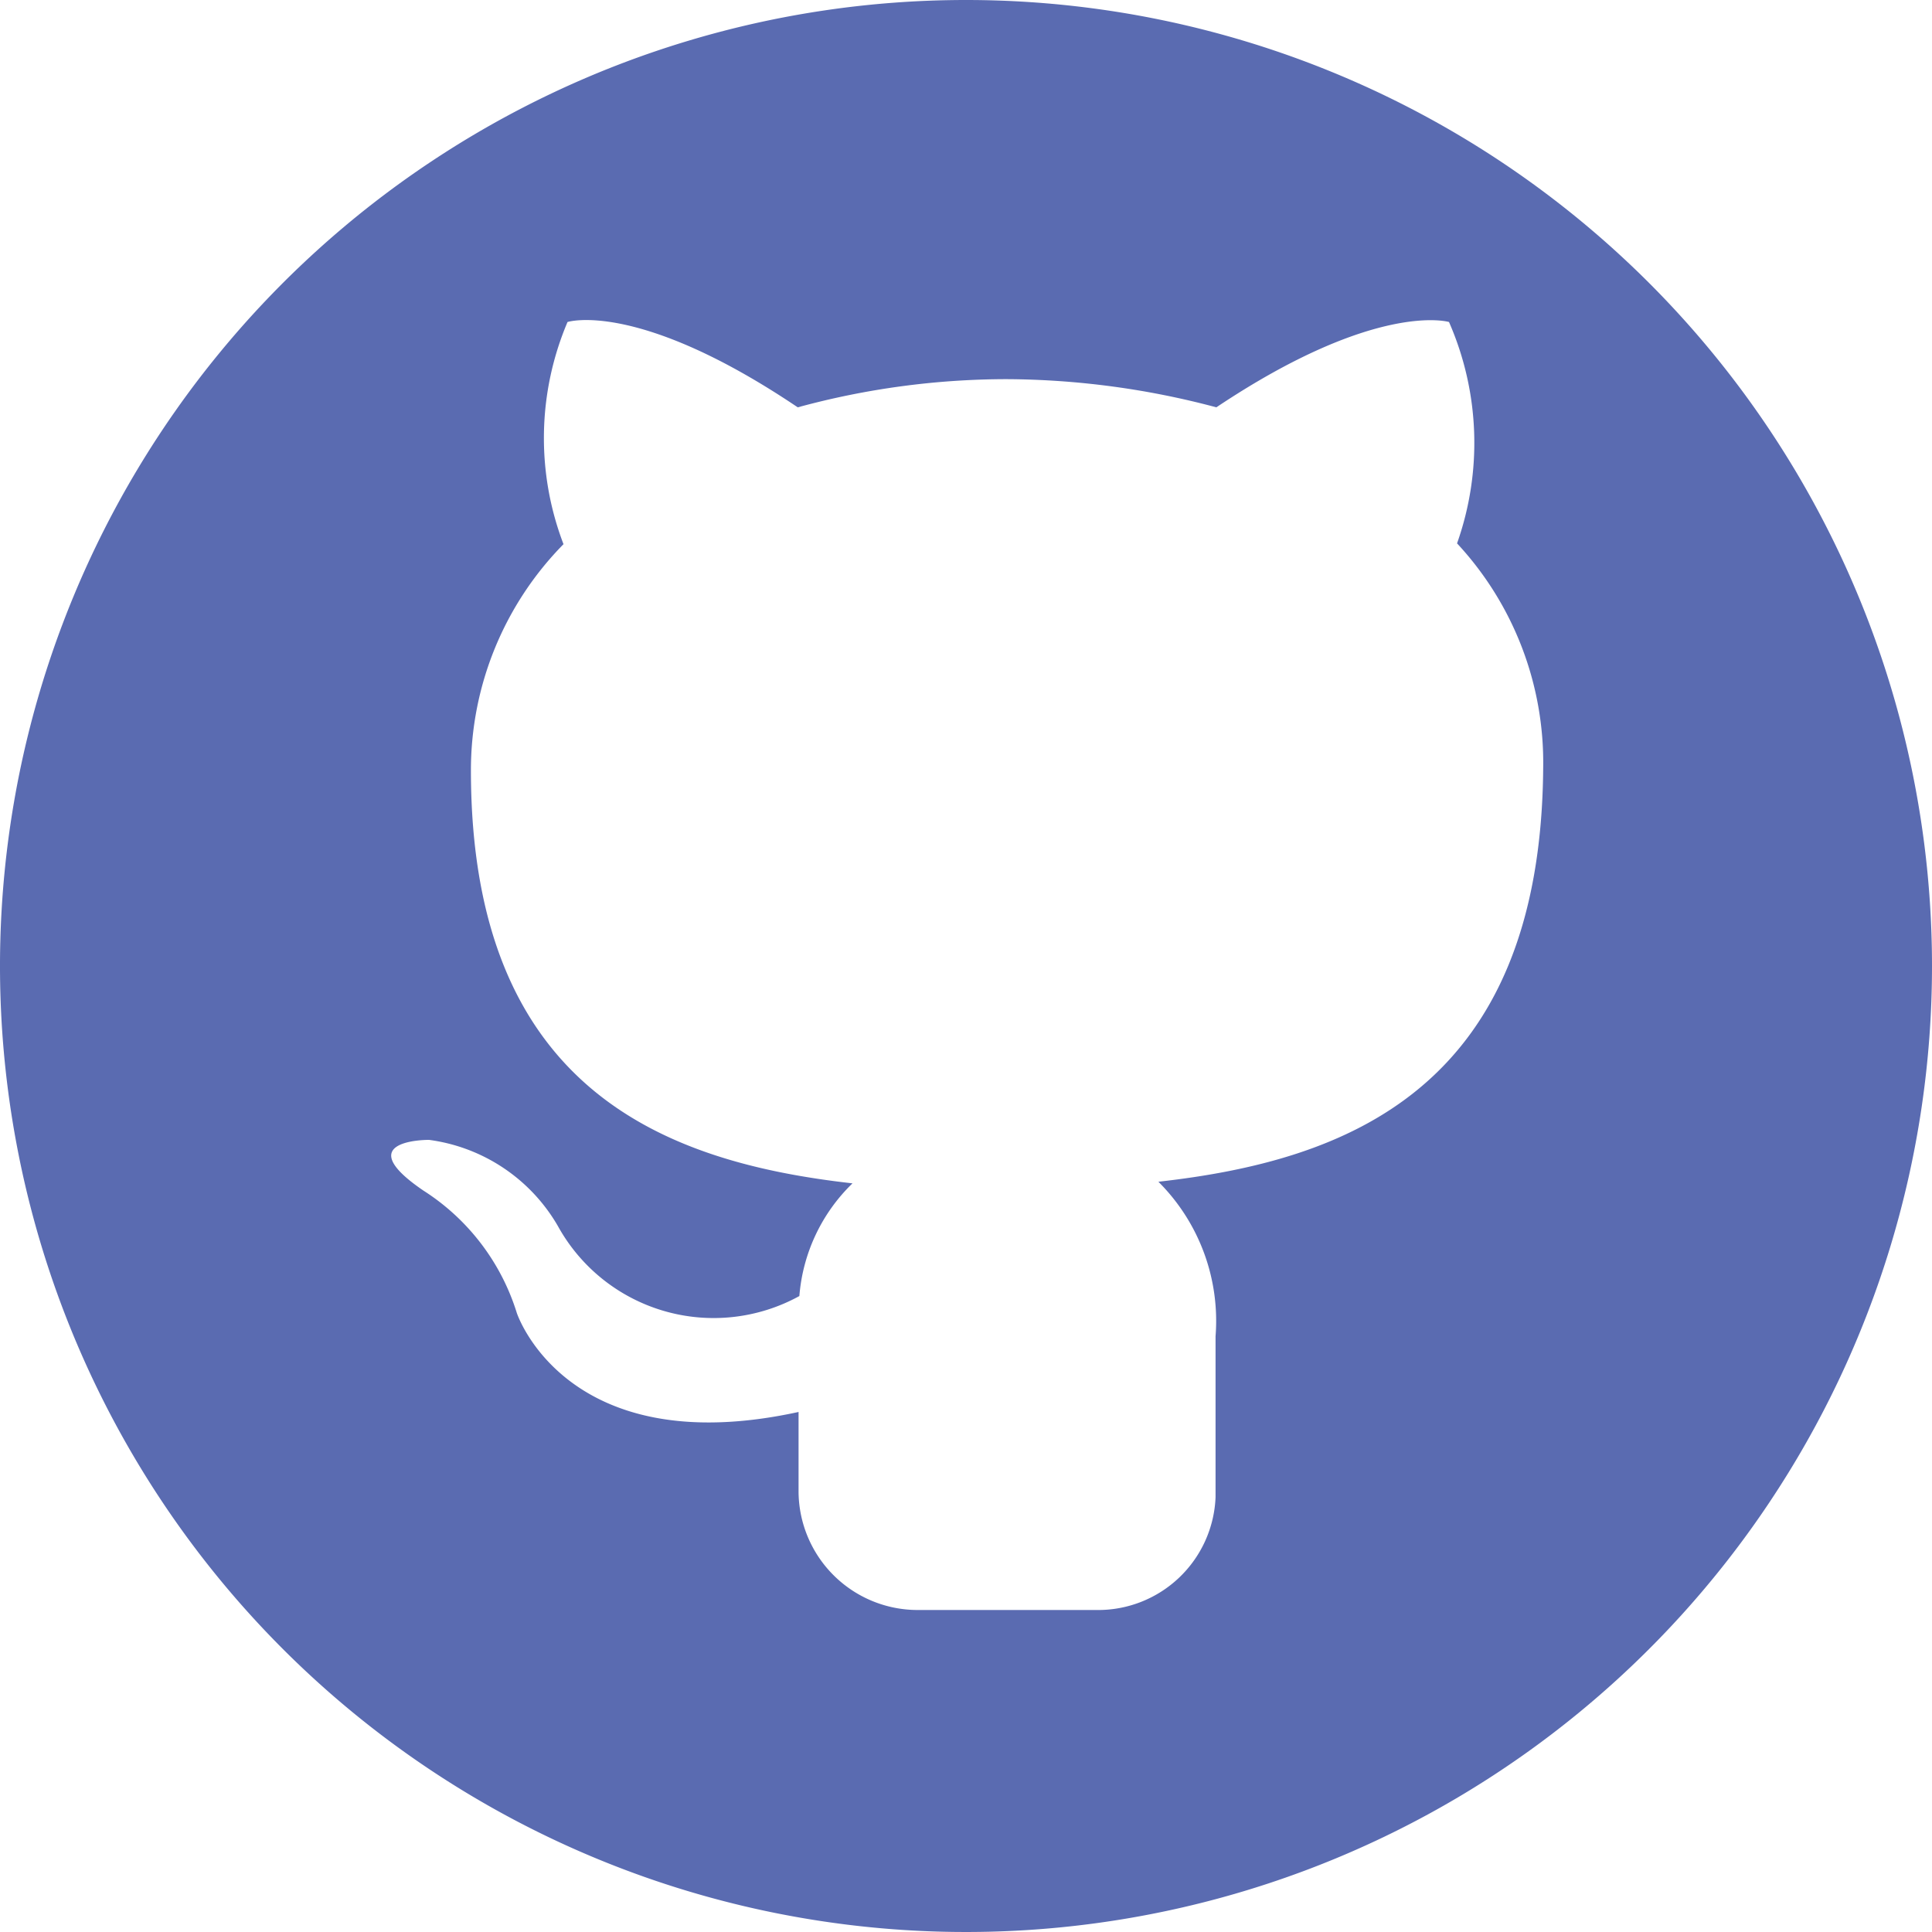 <svg xmlns="http://www.w3.org/2000/svg" viewBox="0 0 24 24"><defs><style>.cls-1{fill:#5a6bb1;}</style></defs><title>资源 2</title><g id="图层_2" data-name="图层 2"><g id="图层_1-2" data-name="图层 1"><path class="cls-1" d="M12,0A12,12,0,1,0,24,12,12,12,0,0,0,12,0Zm2.39,14.68a2.44,2.44,0,0,1,.71,1.92c0,1.39,0,2,0,2A1.46,1.46,0,0,1,13.62,20H11.4a1.48,1.48,0,0,1-1.48-1.46v-1c-2.89.63-3.5-1.23-3.5-1.23a2.78,2.78,0,0,0-1.16-1.52c-.94-.64.07-.63.07-.63a2.18,2.18,0,0,1,1.6,1.07,2.21,2.21,0,0,0,3,.87,2.19,2.19,0,0,1,.66-1.4c-2.31-.26-4.74-1.15-4.74-5.13A4,4,0,0,1,7,6.76,3.69,3.69,0,0,1,7.05,4s.87-.28,2.86,1.06a9.88,9.88,0,0,1,2.6-.35,10.25,10.25,0,0,1,2.6.35C17.1,3.73,18,4,18,4a3.74,3.74,0,0,1,.1,2.75,4,4,0,0,1,1.07,2.79C19.14,13.54,16.71,14.42,14.39,14.68Z"/></g></g></svg>